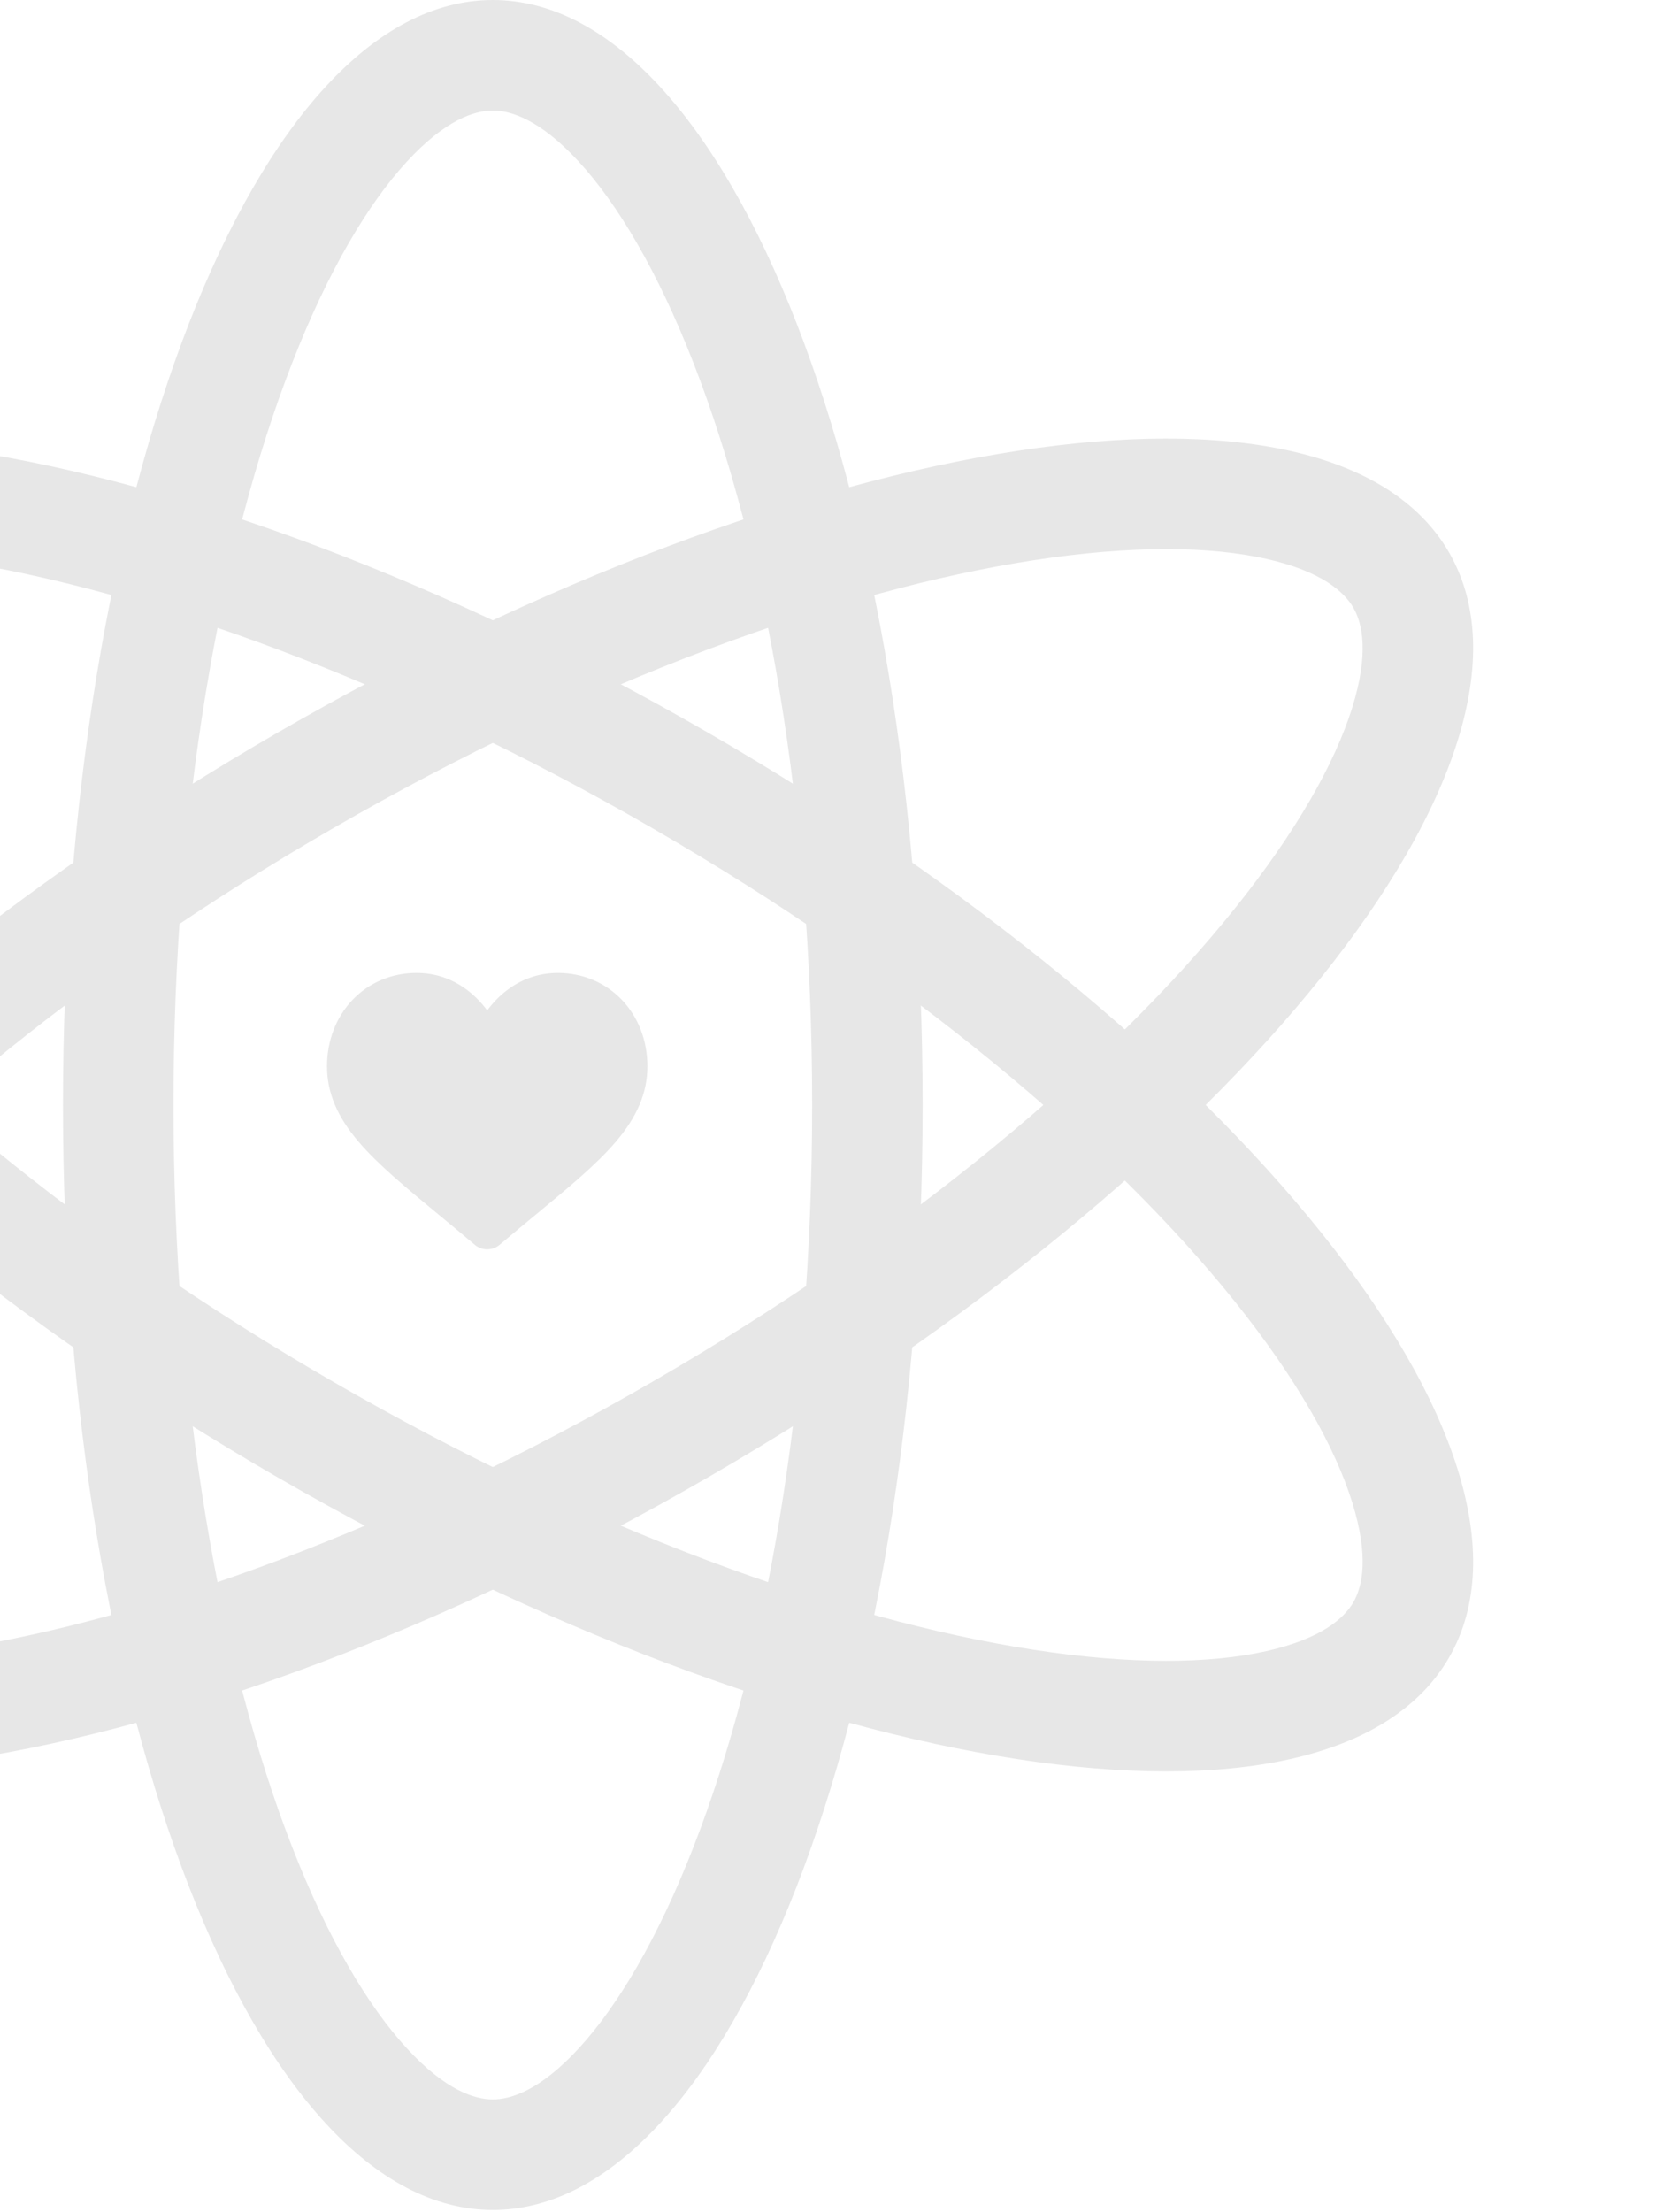 <svg width="390" height="518" viewBox="0 0 390 518" fill="none" xmlns="http://www.w3.org/2000/svg">
<path fill-rule="evenodd" clip-rule="evenodd" d="M162.605 432.41C179.401 389.26 190.348 327.89 190.348 258.802C190.348 189.714 179.401 128.344 162.605 85.195C154.175 63.538 144.775 47.778 135.66 37.873C126.566 27.992 119.725 25.894 115.5 25.894C111.275 25.894 104.435 27.992 95.341 37.873C86.225 47.778 76.826 63.538 68.396 85.195C51.599 128.344 40.653 189.714 40.653 258.802C40.653 327.89 51.599 389.26 68.396 432.41C76.826 454.066 86.225 469.826 95.341 479.731C104.435 489.612 111.275 491.71 115.5 491.71C119.725 491.71 126.566 489.612 135.66 479.731C144.775 469.826 154.175 454.066 162.605 432.41ZM115.5 517.604C171.138 517.604 216.242 401.734 216.242 258.802C216.242 115.87 171.138 -6.10352e-05 115.5 -6.10352e-05C59.862 -6.10352e-05 14.758 115.87 14.758 258.802C14.758 401.734 59.862 517.604 115.5 517.604Z" fill="#E7E7E7"/>
<path fill-rule="evenodd" clip-rule="evenodd" d="M-11.296 386.4C34.47 379.371 93.092 358.166 152.924 323.622C212.755 289.078 260.431 248.913 289.401 212.792C303.941 194.663 312.89 178.643 316.91 165.797C320.92 152.98 319.317 146.007 317.204 142.348C315.091 138.689 309.855 133.814 296.75 130.879C283.615 127.937 265.266 127.677 242.296 131.205C196.53 138.233 137.908 159.439 78.076 193.982C18.245 228.526 -29.431 268.692 -58.401 304.812C-72.941 322.941 -81.89 338.961 -85.91 351.808C-89.92 364.624 -88.316 371.597 -86.204 375.256C-84.091 378.915 -78.855 383.79 -65.75 386.725C-52.615 389.667 -34.266 389.927 -11.296 386.4ZM-108.629 388.203C-80.81 436.387 42.088 417.513 165.871 346.047C289.654 274.581 367.448 177.585 339.629 129.401C311.81 81.217 188.912 100.091 65.129 171.557C-58.654 243.023 -136.448 340.019 -108.629 388.203Z" fill="#E7E7E7"/>
<path fill-rule="evenodd" clip-rule="evenodd" d="M289.401 304.812C260.431 268.691 212.755 228.526 152.924 193.982C93.092 159.438 34.47 138.233 -11.296 131.205C-34.266 127.677 -52.615 127.937 -65.75 130.879C-78.855 133.814 -84.091 138.689 -86.204 142.348C-88.316 146.007 -89.92 152.98 -85.91 165.796C-81.89 178.643 -72.941 194.663 -58.401 212.792C-29.431 248.913 18.245 289.078 78.076 323.622C137.908 358.166 196.53 379.371 242.296 386.399C265.266 389.927 283.615 389.667 296.75 386.725C309.855 383.79 315.091 378.915 317.204 375.256C319.316 371.597 320.92 364.624 316.91 351.808C312.89 338.961 303.941 322.941 289.401 304.812ZM339.629 388.203C367.448 340.019 289.654 243.023 165.871 171.557C42.088 100.091 -80.81 81.217 -108.629 129.401C-136.448 177.585 -58.654 274.581 65.129 346.047C188.912 417.513 311.81 436.387 339.629 388.203Z" fill="#E7E7E7"/>
<path d="M111.283 291.55C112.086 292.231 113.117 292.607 114.186 292.607C115.255 292.607 116.286 292.231 117.089 291.551C120.129 288.974 123.058 286.555 125.643 284.421L125.645 284.42C133.208 278.174 139.74 272.78 144.286 267.466C149.367 261.525 151.733 255.892 151.733 249.738C151.733 243.759 149.618 238.244 145.776 234.206C141.889 230.121 136.555 227.871 130.756 227.871C126.421 227.871 122.451 229.199 118.957 231.817C117.193 233.139 115.595 234.757 114.186 236.644C112.778 234.757 111.18 233.139 109.416 231.817C105.922 229.199 101.952 227.871 97.617 227.871C91.818 227.871 86.484 230.121 82.597 234.206C78.755 238.244 76.639 243.759 76.639 249.738C76.639 255.892 79.006 261.525 84.087 267.466C88.633 272.78 95.166 278.175 102.731 284.422L102.744 284.433C105.325 286.564 108.25 288.979 111.283 291.55Z" fill="#E7E7E7"/>
</svg>

